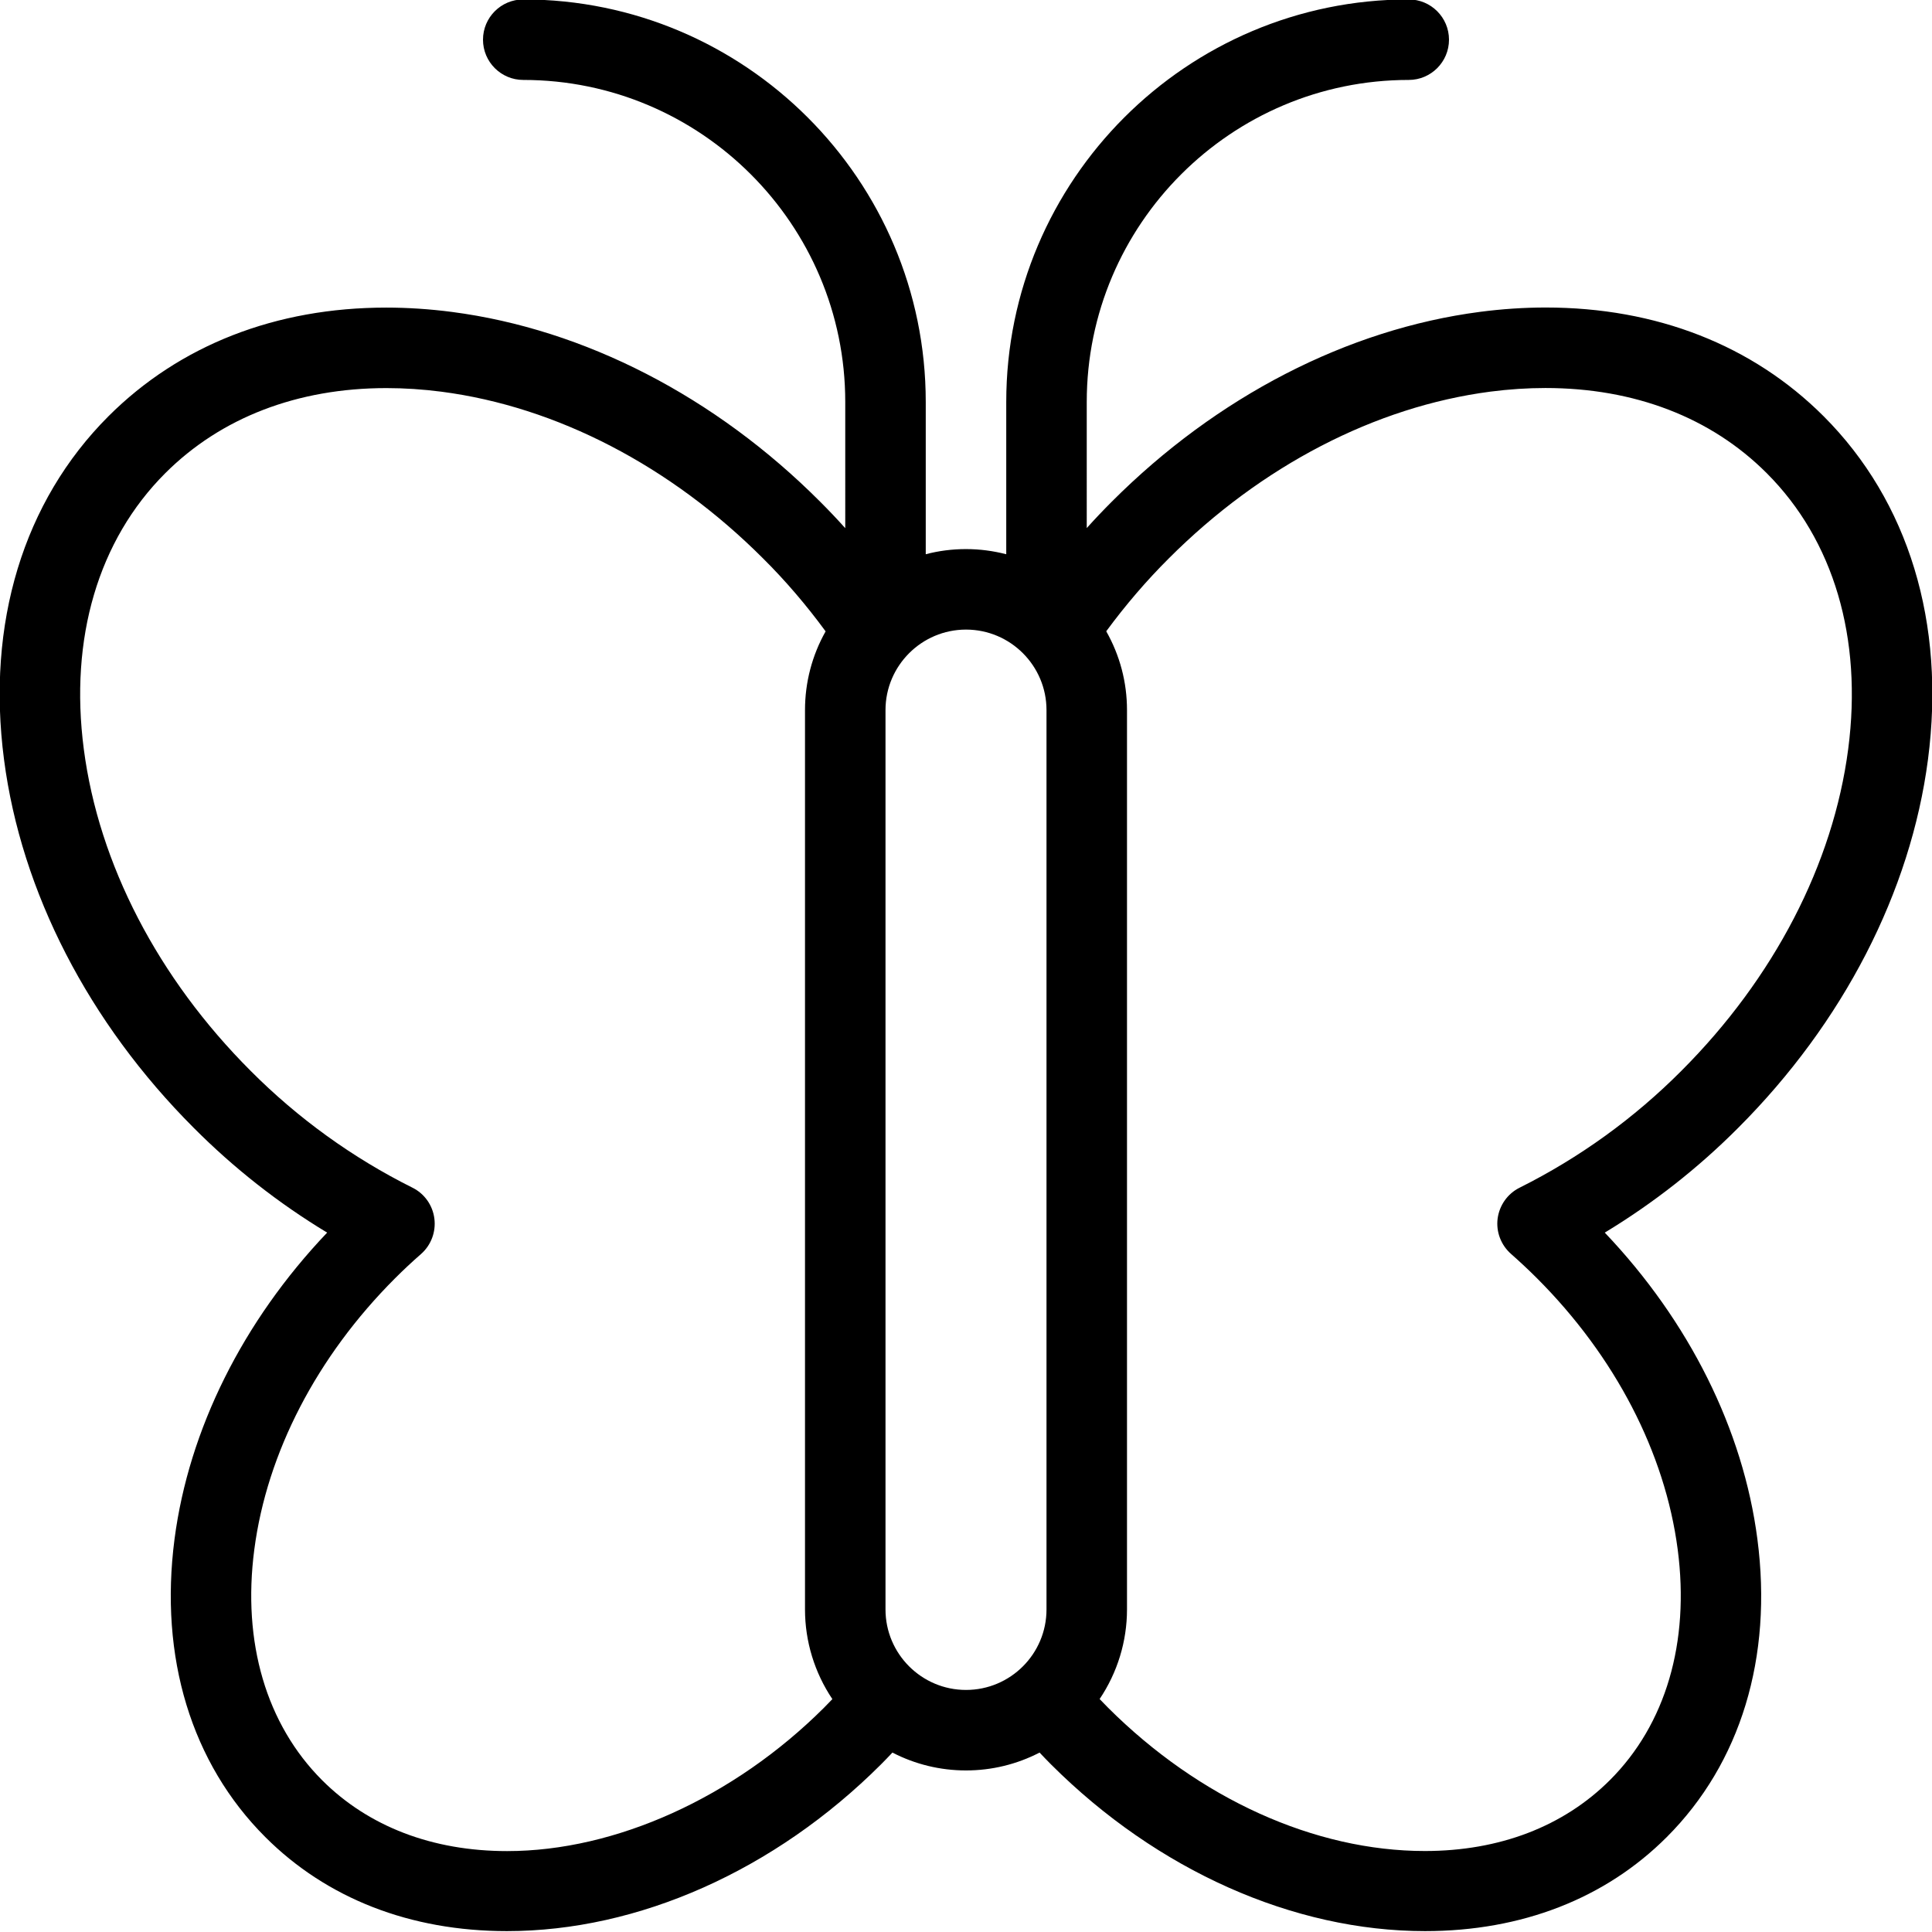 <?xml version="1.0" encoding="utf-8"?>
<!-- Generator: Adobe Illustrator 22.1.0, SVG Export Plug-In . SVG Version: 6.00 Build 0)  -->
<svg version="1.1" id="Light" xmlns="http://www.w3.org/2000/svg" xmlns:xlink="http://www.w3.org/1999/xlink" x="0px" y="0px"
	 viewBox="0 0 24 24" style="enable-background:new 0 0 24 24;" xml:space="preserve">
<g>
	<title>flying-insect-butterfly-1</title>
	<path d="M17.702,23.989c-1.634,0-3.327-0.754-4.644-2.069c-0.049-0.049-0.097-0.099-0.144-0.149
		c-0.282,0.146-0.594,0.222-0.914,0.222s-0.632-0.076-0.914-0.222c-0.047,0.05-0.095,0.1-0.144,0.149
		c-1.318,1.315-3.011,2.069-4.645,2.069H6.297c-1.199,0-2.237-0.404-3.002-1.169c-0.918-0.918-1.318-2.232-1.127-3.701
		c0.178-1.362,0.849-2.707,1.896-3.807c-0.603-0.364-1.159-0.801-1.658-1.302c-1.305-1.306-2.142-2.93-2.356-4.574
		c-0.221-1.693,0.24-3.208,1.297-4.265c0.884-0.883,2.078-1.35,3.451-1.35c0.267,0,0.542,0.018,0.817,0.054
		c1.646,0.215,3.271,1.052,4.574,2.358c0.105,0.105,0.209,0.214,0.311,0.328V4.993c0-2.206-1.794-4-4-4c-0.276,0-0.5-0.224-0.5-0.5
		s0.224-0.5,0.5-0.5c2.757,0,5,2.243,5,5v1.892c0.163-0.043,0.33-0.064,0.5-0.064s0.337,0.022,0.5,0.064V4.993c0-2.757,2.243-5,5-5
		c0.276,0,0.5,0.224,0.5,0.5s-0.224,0.5-0.5,0.5c-2.206,0-4,1.794-4,4V6.56c0.102-0.114,0.207-0.224,0.312-0.329
		c1.303-1.305,2.927-2.142,4.573-2.357c0.275-0.036,0.549-0.054,0.816-0.054c1.374,0,2.568,0.467,3.452,1.35
		c1.057,1.057,1.518,2.571,1.297,4.265c-0.215,1.644-1.052,3.269-2.357,4.575c-0.498,0.5-1.055,0.937-1.658,1.302
		c1.048,1.101,1.719,2.446,1.896,3.808c0.192,1.469-0.208,2.783-1.126,3.701C19.941,23.585,18.902,23.989,17.702,23.989z
		 M4.801,4.821c-1.105,0-2.056,0.366-2.748,1.057C1.221,6.71,0.861,7.927,1.041,9.306c0.186,1.427,0.922,2.846,2.073,3.997
		c0.589,0.591,1.265,1.079,2.01,1.451c0.149,0.074,0.251,0.218,0.272,0.384c0.021,0.165-0.041,0.33-0.166,0.44
		c-0.11,0.096-0.218,0.197-0.323,0.302c-0.97,0.97-1.591,2.167-1.748,3.369c-0.151,1.154,0.149,2.171,0.842,2.865
		c0.576,0.576,1.371,0.881,2.299,0.881c1.347,0,2.818-0.666,3.936-1.781c0.035-0.035,0.07-0.071,0.104-0.107
		C10.119,20.778,10,20.39,10,19.993V8.821c0-0.345,0.088-0.68,0.256-0.978c-0.239-0.326-0.499-0.63-0.775-0.904
		C8.333,5.789,6.914,5.052,5.485,4.866C5.254,4.836,5.024,4.821,4.801,4.821z M13.764,21.213c1.134,1.132,2.569,1.781,3.936,1.781
		c0.927,0,1.722-0.305,2.299-0.881c0.694-0.693,0.993-1.71,0.842-2.865c-0.157-1.202-0.778-2.399-1.748-3.369
		c-0.104-0.104-0.212-0.205-0.322-0.302c-0.125-0.11-0.188-0.274-0.167-0.439c0.022-0.166,0.124-0.31,0.273-0.384
		c0.744-0.372,1.42-0.86,2.009-1.451c1.151-1.151,1.887-2.571,2.073-3.998c0.18-1.378-0.18-2.596-1.013-3.428
		c-0.692-0.692-1.643-1.057-2.748-1.057c-0.223,0-0.453,0.015-0.684,0.045c-1.428,0.186-2.847,0.922-3.996,2.073
		c-0.276,0.275-0.536,0.578-0.776,0.904C13.912,8.142,14,8.476,14,8.821v11.172c0,0.397-0.119,0.784-0.34,1.113
		C13.694,21.142,13.729,21.177,13.764,21.213z M12,7.821c-0.551,0-1,0.449-1,1v11.172c0,0.552,0.449,1,1,1c0.552,0,1-0.448,1-1
		V8.821C13,8.27,12.552,7.821,12,7.821z"/>
</g>
</svg>

